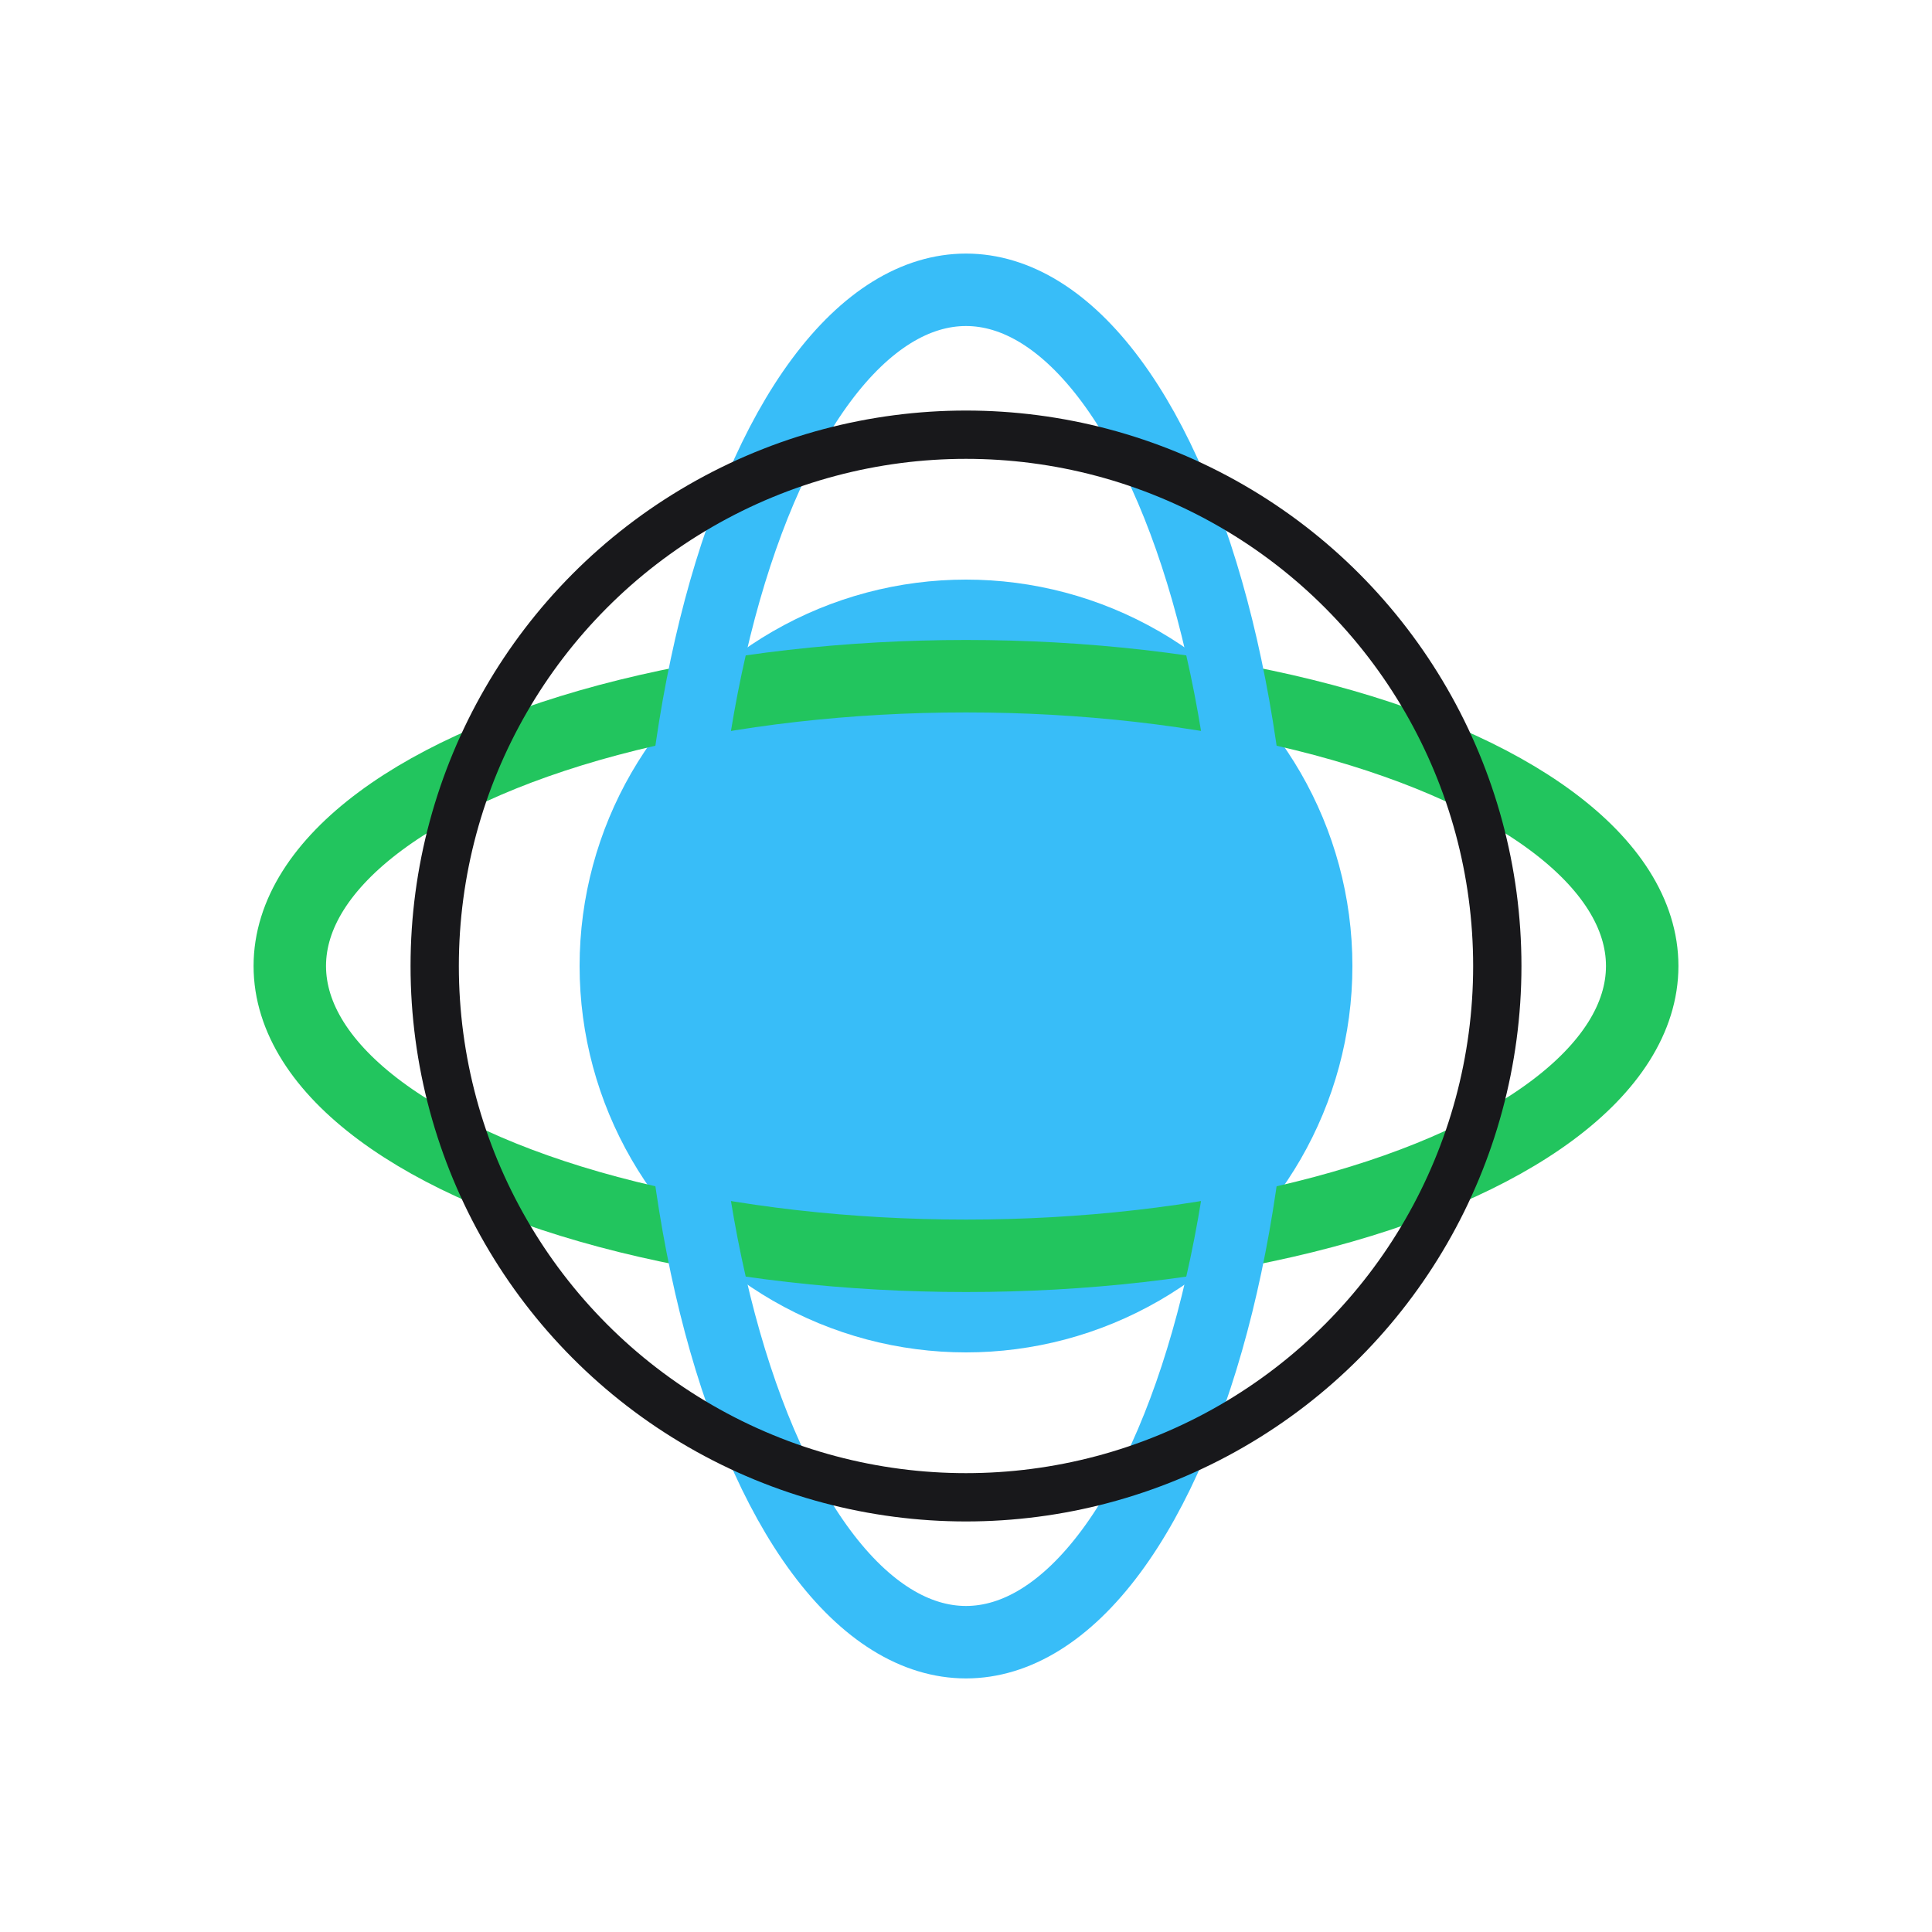 <svg width="80" height="80" viewBox="0 0 80 80" fill="none" xmlns="http://www.w3.org/2000/svg">
  <g>
    <circle cx="40" cy="40" r="16" fill="#38bdf8" />
    <ellipse cx="40" cy="40" rx="28" ry="12" stroke="#22c55e" stroke-width="3" fill="none">
      <animateTransform attributeName="transform" attributeType="XML" type="rotate" from="0 40 40" to="360 40 40" dur="2.5s" repeatCount="indefinite" />
    </ellipse>
    <ellipse cx="40" cy="40" rx="12" ry="28" stroke="#38bdf8" stroke-width="3" fill="none">
      <animateTransform attributeName="transform" attributeType="XML" type="rotate" from="0 40 40" to="-360 40 40" dur="2.5s" repeatCount="indefinite" />
    </ellipse>
    <ellipse cx="40" cy="40" rx="22" ry="22" stroke="#18181b" stroke-width="2" fill="none">
      <animateTransform attributeName="transform" attributeType="XML" type="rotate" from="0 40 40" to="360 40 40" dur="4s" repeatCount="indefinite" />
    </ellipse>
  </g>
</svg>

